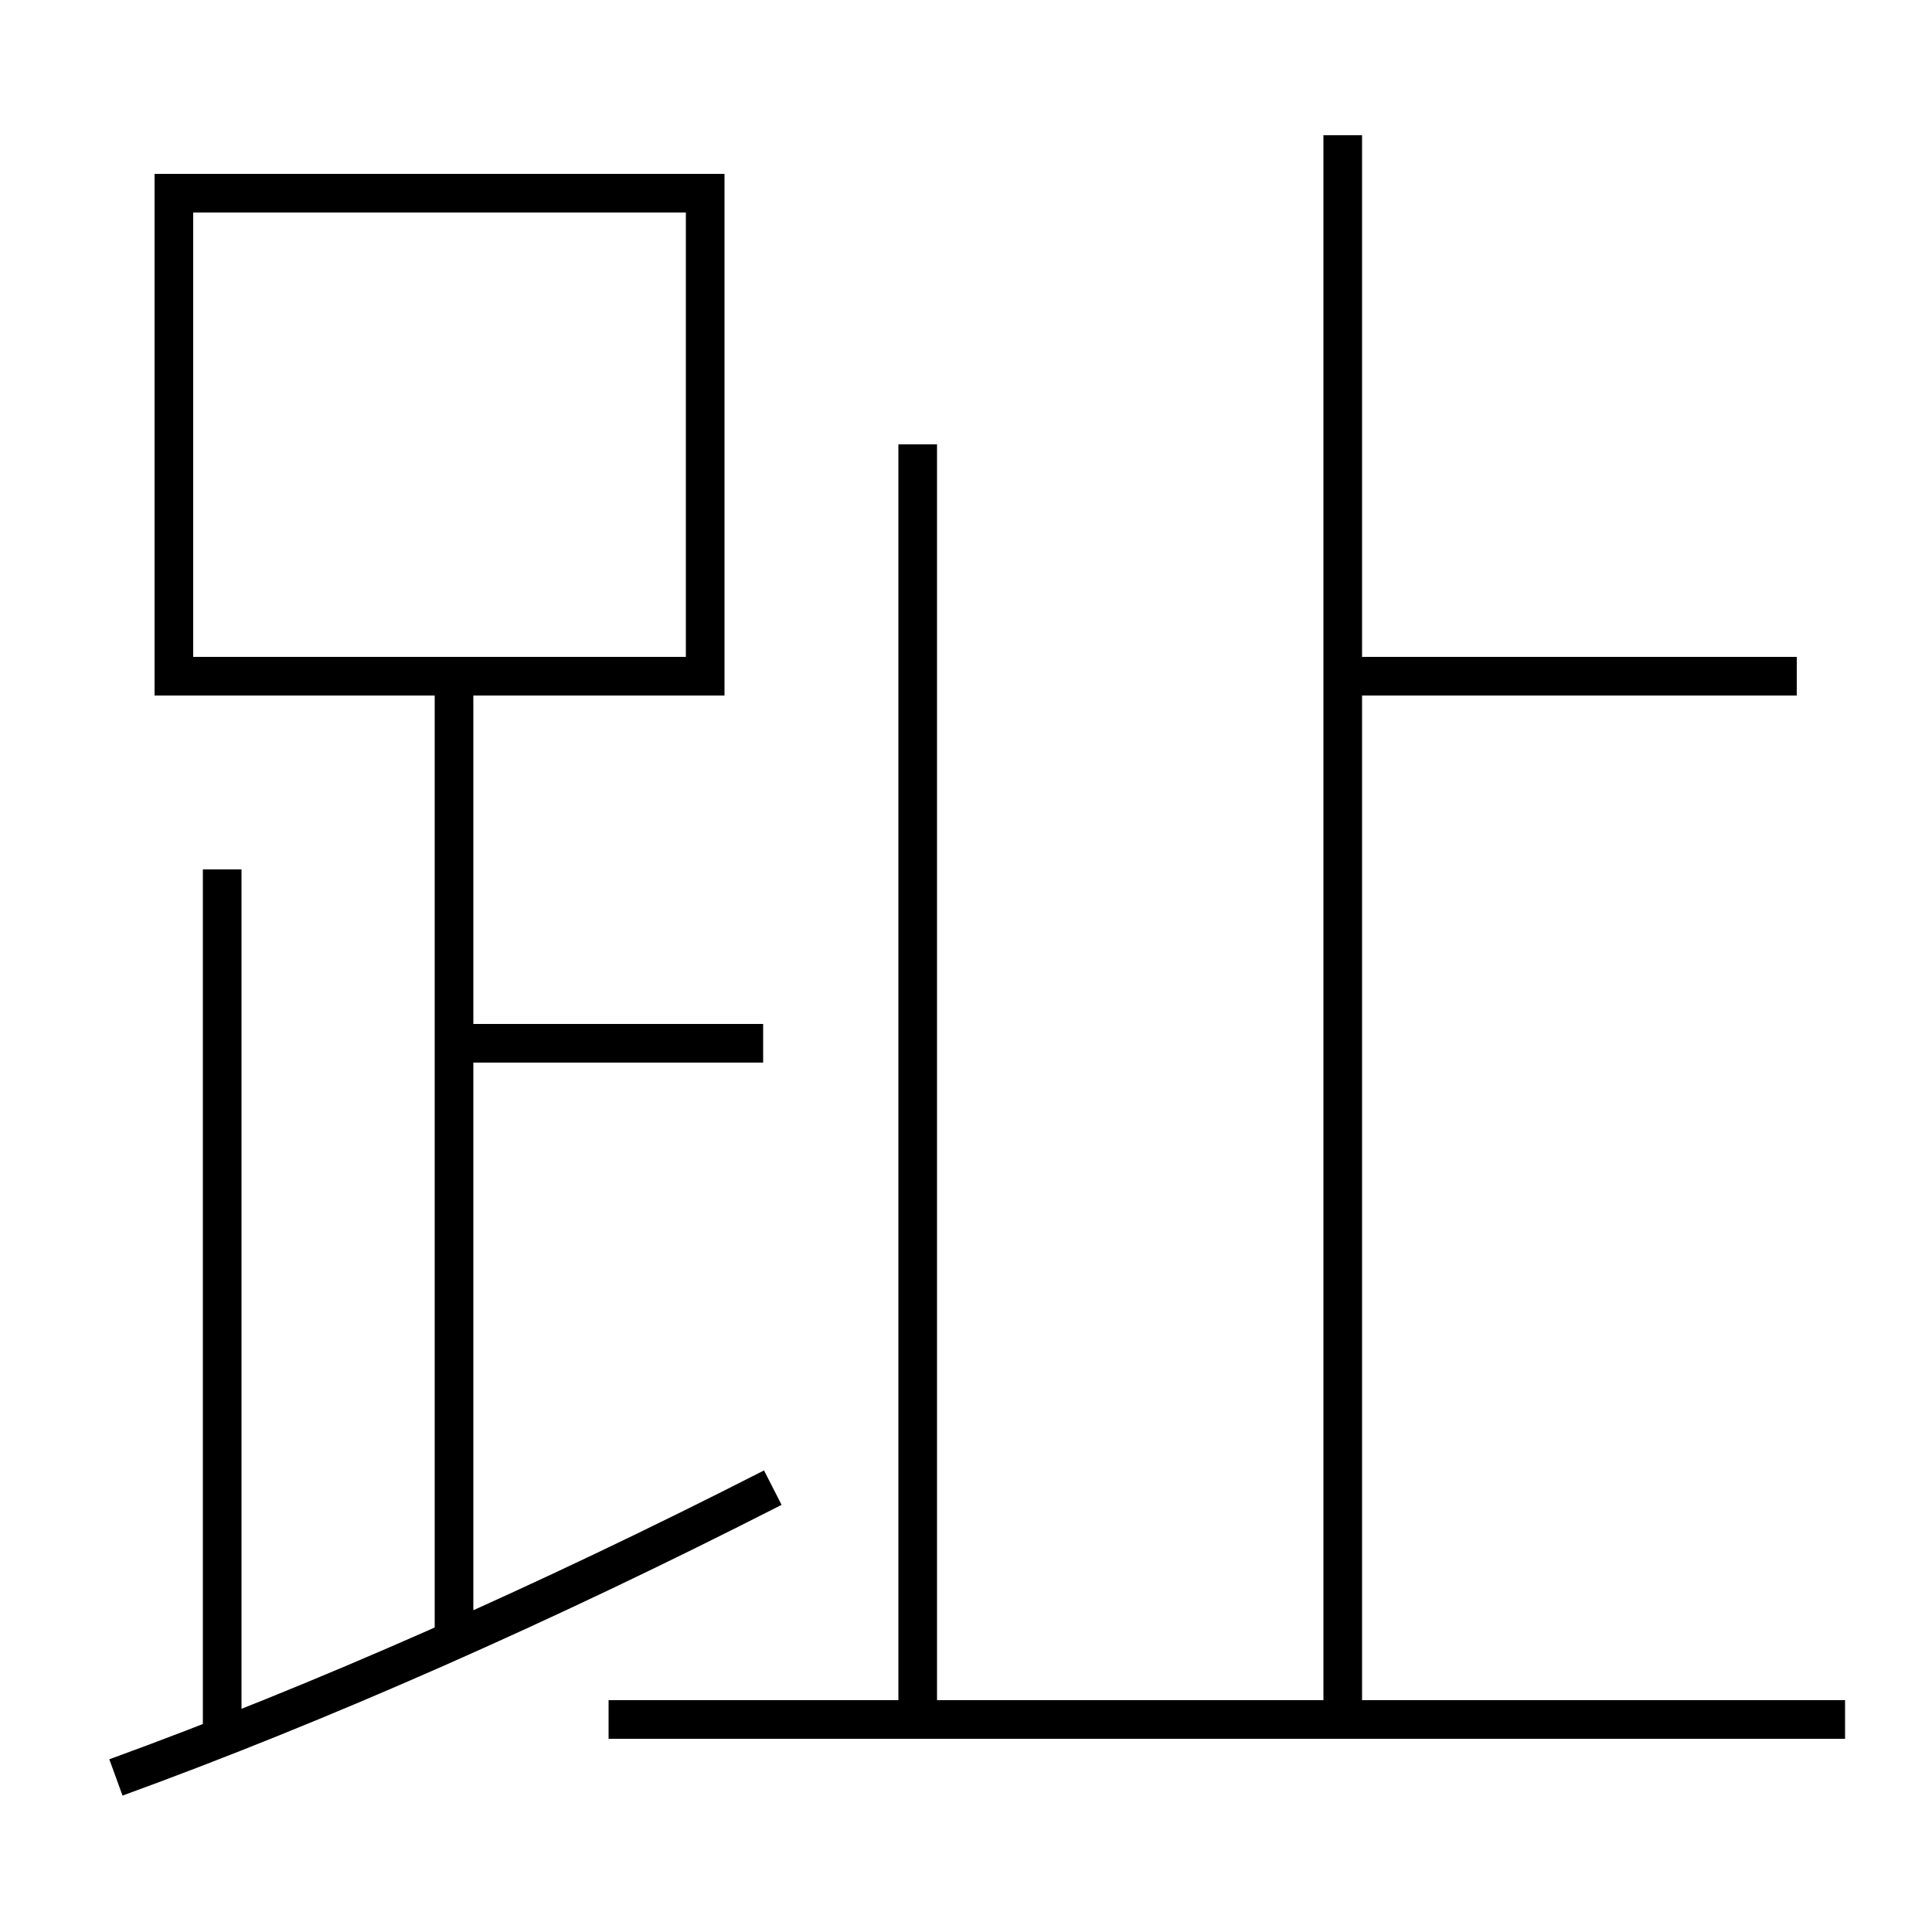 <?xml version='1.0' encoding='utf-8'?>
<svg xmlns="http://www.w3.org/2000/svg" height="100px" version="1.0" viewBox="0 0 100 100" width="100px" x="0px" y="0px">
<line fill="none" stroke="#000000" stroke-width="2" x1="23.5" x2="39.5" y1="54" y2="54" /><line fill="none" stroke="#000000" stroke-width="2" x1="23.5" x2="23.5" y1="84.5" y2="36" /><line fill="none" stroke="#000000" stroke-width="2" x1="11.5" x2="11.5" y1="89.5" y2="45" /><line fill="none" stroke="#000000" stroke-width="2" x1="31.5" x2="95.5" y1="89" y2="89" /><line fill="none" stroke="#000000" stroke-width="2" x1="93" x2="69.5" y1="35" y2="35" /><line fill="none" stroke="#000000" stroke-width="2" x1="69.5" x2="69.5" y1="89" y2="7" /><line fill="none" stroke="#000000" stroke-width="2" x1="47.5" x2="47.5" y1="89" y2="23" /><polyline fill="none" points="10,35 36.5,35 36.5,10 9,10 9,36" stroke="#000000" stroke-width="2" /><path d="M6,92 c10.587,-3.853 22.182,-8.97 34,-15" fill="none" stroke="#000000" stroke-width="2" /></svg>